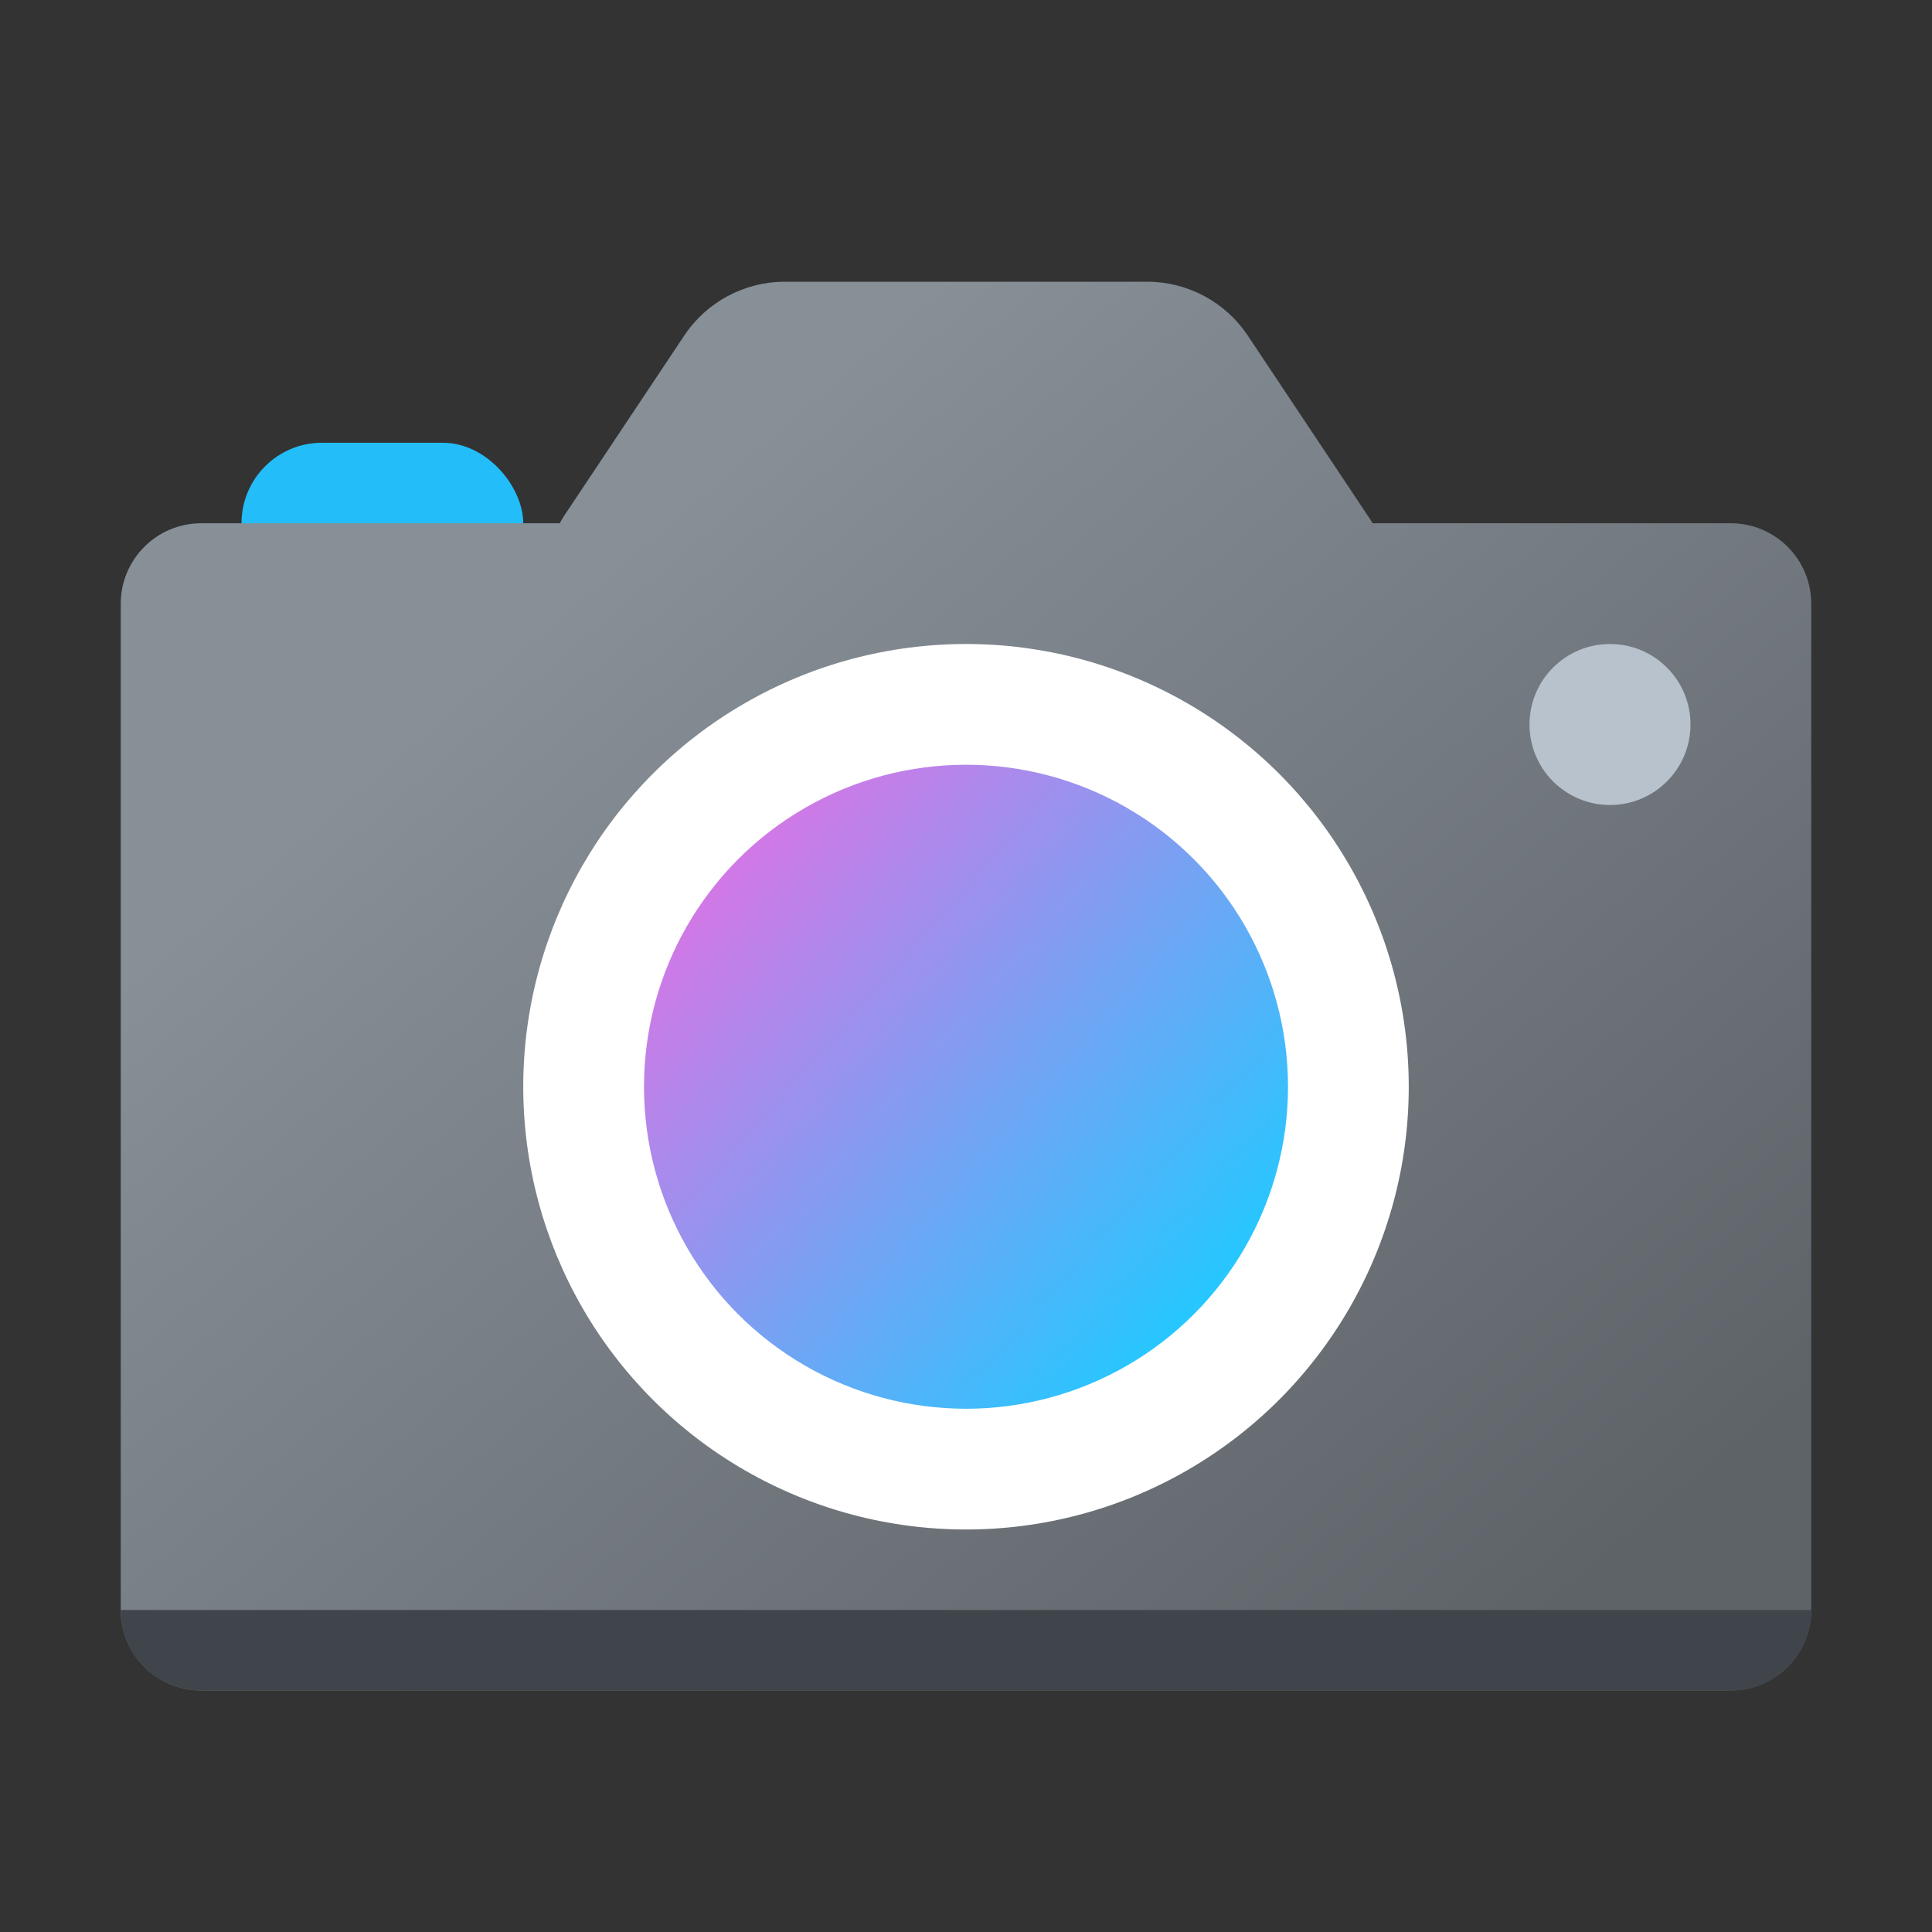 <?xml version="1.0" encoding="UTF-8" standalone="no"?>
<!-- Created with Inkscape (http://www.inkscape.org/) -->

<svg
   width="48"
   height="48"
   viewBox="0 0 48 48"
   version="1.1"
   id="svg5"
   inkscape:version="1.2.1 (9c6d41e410, 2022-07-14, custom)"
   sodipodi:docname="accessories-camera.svg"
   xmlns:inkscape="http://www.inkscape.org/namespaces/inkscape"
   xmlns:sodipodi="http://sodipodi.sourceforge.net/DTD/sodipodi-0.dtd"
   xmlns:xlink="http://www.w3.org/1999/xlink"
   xmlns="http://www.w3.org/2000/svg"
   xmlns:svg="http://www.w3.org/2000/svg">
  <rect x="0" y="0" width="48" height="48" fill="#333333" stroke="none"/>
  <sodipodi:namedview
     id="namedview7"
     pagecolor="#ffffff"
     bordercolor="#666666"
     borderopacity="1.0"
     inkscape:pageshadow="2"
     inkscape:pageopacity="0.0"
     inkscape:pagecheckerboard="0"
     inkscape:document-units="px"
     showgrid="false"
     units="px"
     inkscape:zoom="16.875"
     inkscape:cx="24"
     inkscape:cy="24"
     inkscape:window-width="1920"
     inkscape:window-height="1012"
     inkscape:window-x="0"
     inkscape:window-y="0"
     inkscape:window-maximized="1"
     inkscape:current-layer="svg5"
     inkscape:showpageshadow="2"
     inkscape:deskcolor="#d1d1d1" />
  <defs
     id="defs2">
    <linearGradient
       inkscape:collect="always"
       id="linearGradient14162">
      <stop
         style="stop-color:#d178e6;stop-opacity:1;"
         offset="0"
         id="stop14158" />
      <stop
         style="stop-color:#26c7ff;stop-opacity:1"
         offset="1"
         id="stop14160" />
    </linearGradient>
    <linearGradient
       inkscape:collect="always"
       id="linearGradient11365">
      <stop
         style="stop-color:#878f97;stop-opacity:1;"
         offset="0"
         id="stop11361" />
      <stop
         style="stop-color:#5e6368;stop-opacity:1"
         offset="1"
         id="stop11363" />
    </linearGradient>
    <linearGradient
       inkscape:collect="always"
       xlink:href="#linearGradient11365"
       id="linearGradient11367"
       x1="4.762"
       y1="5.027"
       x2="12.876"
       y2="14.464"
       gradientUnits="userSpaceOnUse"
       gradientTransform="matrix(2.835,0,0,2.835,3e-7,0.999)" />
    <linearGradient
       inkscape:collect="always"
       xlink:href="#linearGradient14162"
       id="linearGradient14164"
       x1="5.94"
       y1="7.609"
       x2="10.678"
       y2="11.798"
       gradientUnits="userSpaceOnUse"
       gradientTransform="matrix(2.52,0,0,2.52,2.667,3)" />
  </defs>
  <rect
     style="fill:#23bdfa;fill-opacity:1;stroke:none;stroke-width:4.899;stroke-linecap:round;stroke-linejoin:round;stroke-miterlimit:4;stroke-dasharray:none;stroke-opacity:1"
     id="rect13262"
     width="7"
     height="6"
     x="6"
     y="11"
     ry="2" />
  <path
     id="rect11048"
     style="fill:url(#linearGradient11367);fill-opacity:1;stroke-width:0.75"
     d="m 19.498,7 c -1.003,-2.319e-4 -1.939,0.5 -2.496,1.334 l -3,4.502 c -0.033,0.053 -0.064,0.109 -0.094,0.164 H 5 c -1.105,0 -2,0.895 -2,2 V 40 c 0,1.105 0.895,2 2,2 h 38 c 1.105,0 2,-0.895 2,-2 V 15 c 0,-1.105 -0.895,-2 -2,-2 h -8.898 c -0.032,-0.055 -0.068,-0.111 -0.104,-0.164 l -3,-4.502 C 30.441,7.5 29.505,6.999 28.502,7 Z"
     sodipodi:nodetypes="ccccssssssssccccc" />
  <circle
     style="fill:#b8c2cc;fill-opacity:1;stroke:none;stroke-width:4.547;stroke-linecap:round;stroke-linejoin:round;stroke-miterlimit:4;stroke-dasharray:none;stroke-opacity:1"
     id="path13564"
     cx="40"
     cy="18"
     r="2" />
  <circle
     style="fill:#ffffff;fill-opacity:1;stroke:none;stroke-width:5.5;stroke-linecap:round;stroke-linejoin:round;stroke-miterlimit:4;stroke-dasharray:none;stroke-opacity:1"
     id="path13822"
     cx="24"
     cy="27"
     r="11" />
  <circle
     style="fill:url(#linearGradient14164);fill-opacity:1;stroke:none;stroke-width:5.333;stroke-linecap:round;stroke-linejoin:round;stroke-miterlimit:4;stroke-dasharray:none;stroke-opacity:1"
     id="path13944"
     cx="24"
     cy="27"
     r="8" />
  <path
     id="rect12885"
     style="fill:#3f454a;stroke-width:8;stroke-linecap:round;stroke-linejoin:round"
     d="M 45,40 C 45,41.108 44.108,42 43,42 H 5 C 3.892,42 3,41.108 3,40 Z"
     sodipodi:nodetypes="csscc" />
</svg>
